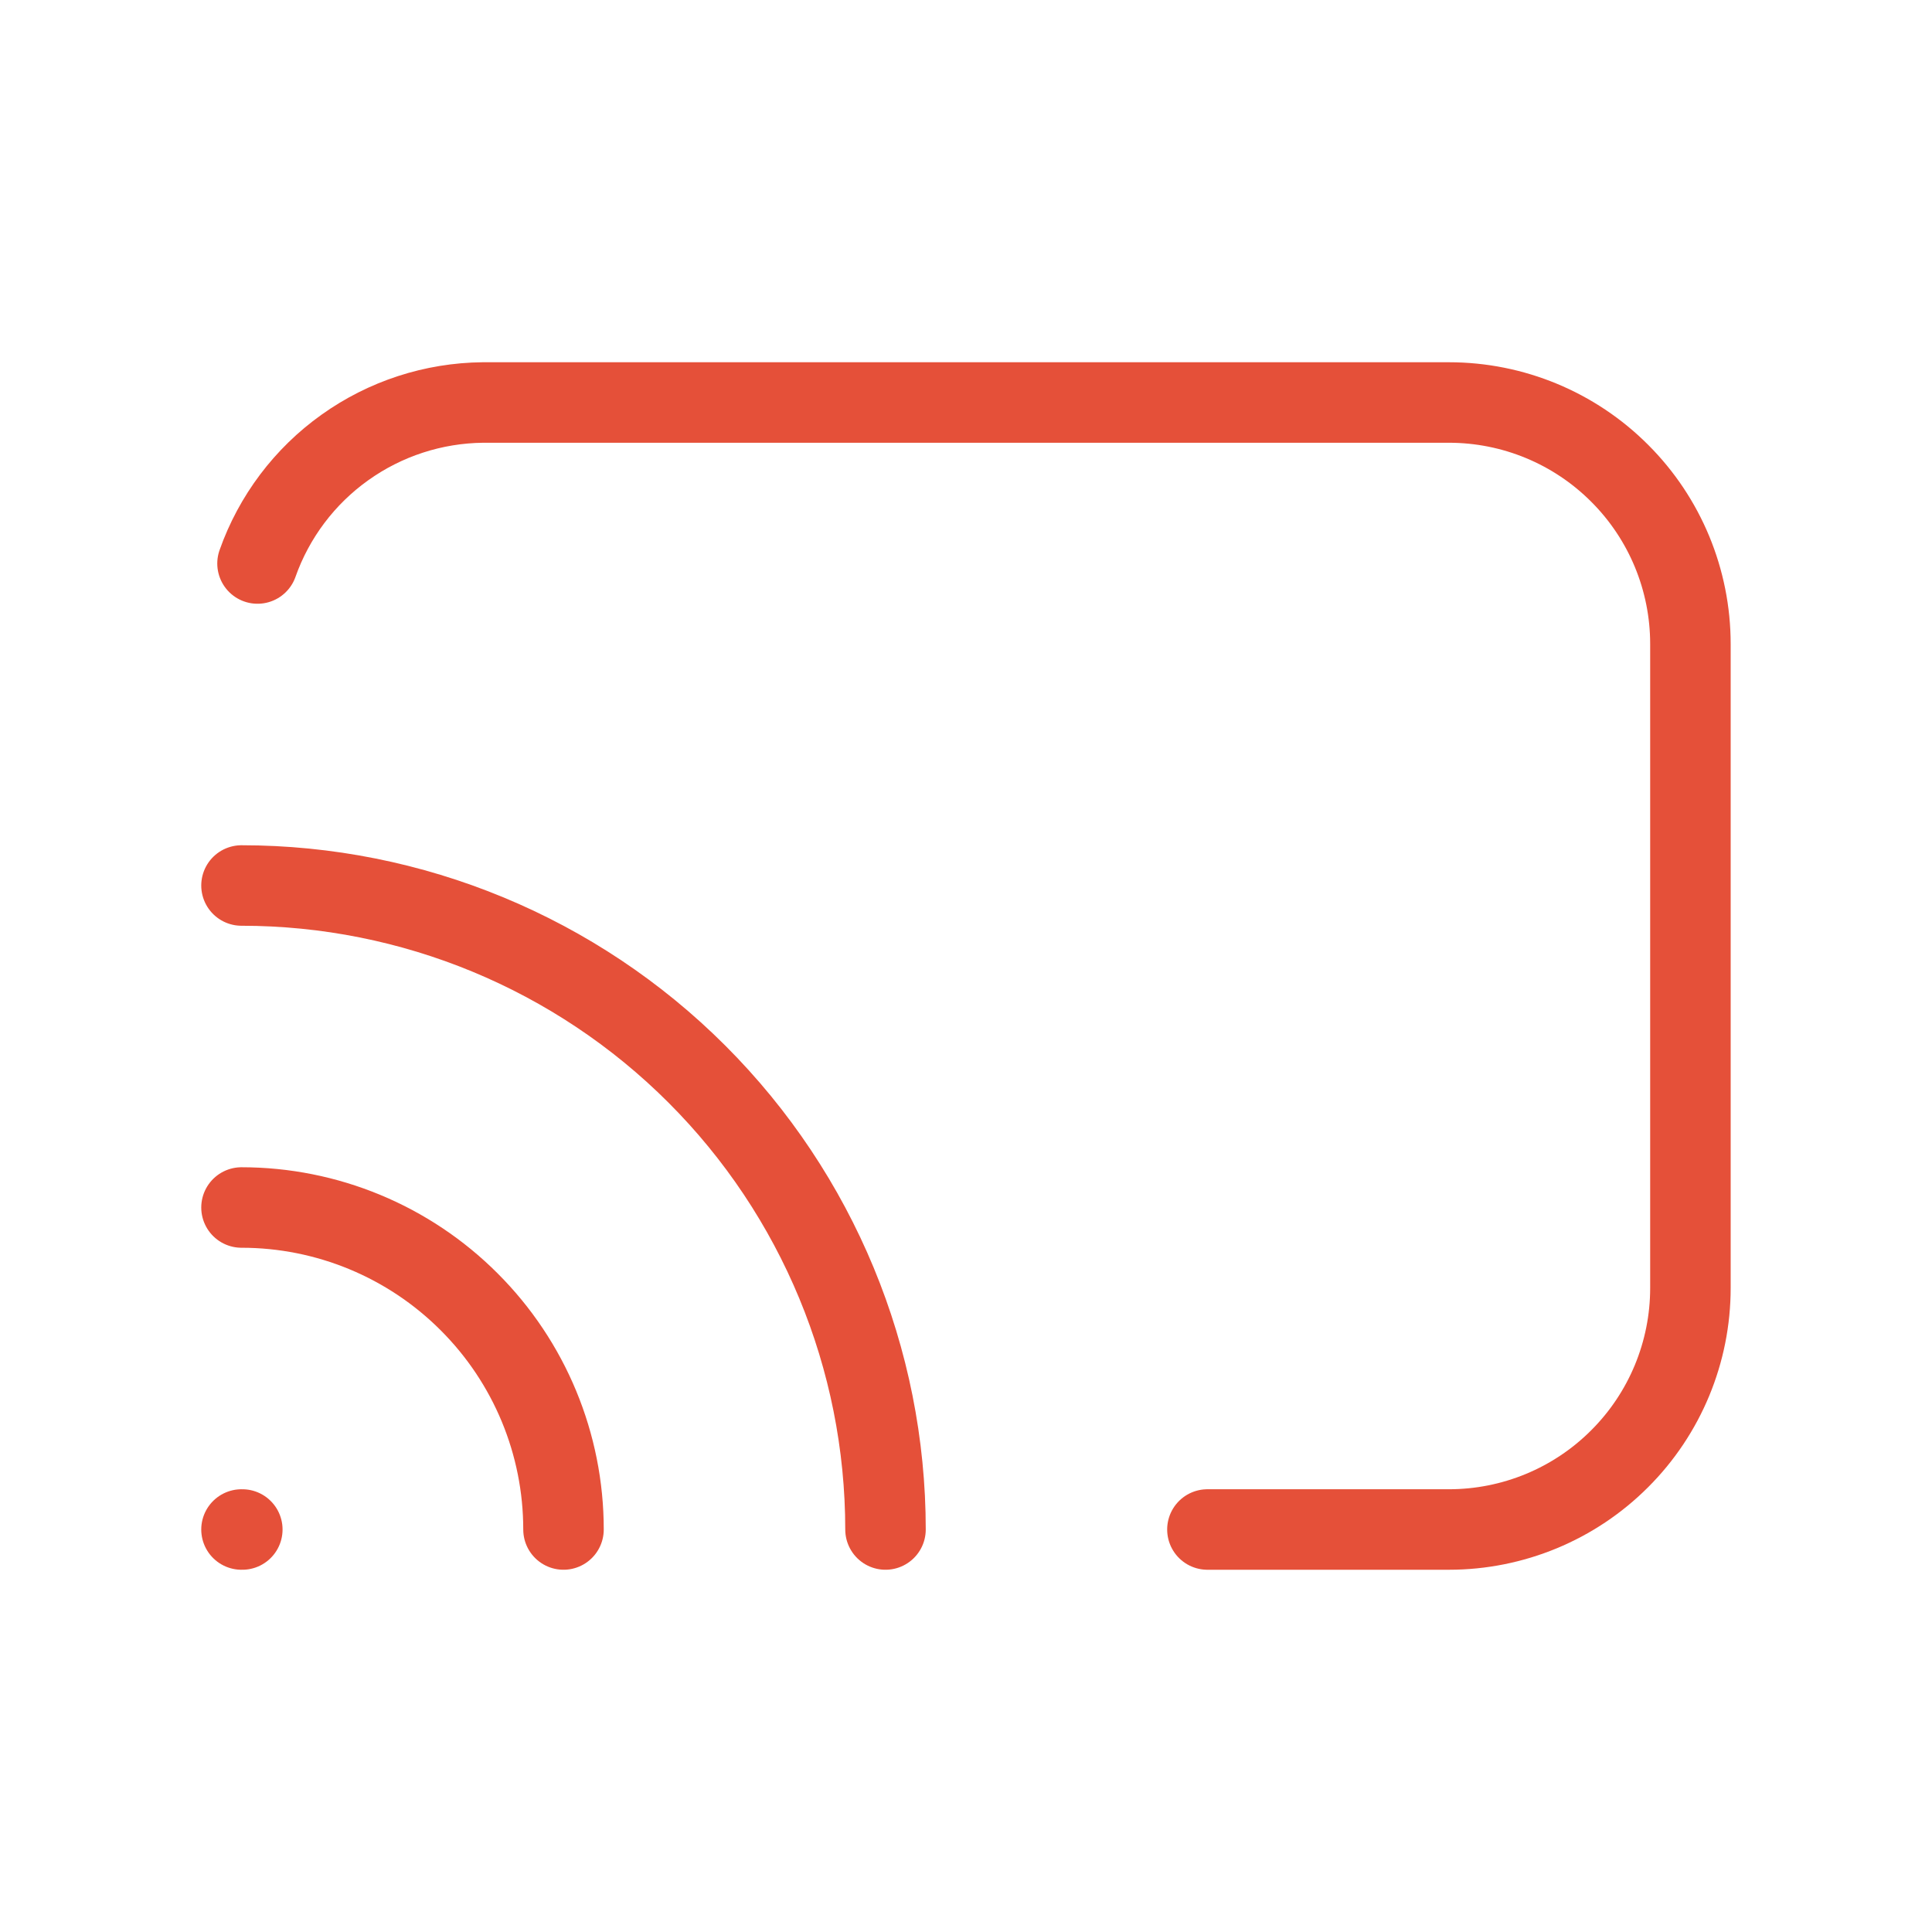 <svg width="24" height="24" viewBox="0 0 24 24" fill="none" xmlns="http://www.w3.org/2000/svg">
<path d="M3 19H3.01" stroke="#E55039" stroke-linecap="round" stroke-linejoin="round"/>
<path d="M7 19C7 17.939 6.579 16.922 5.828 16.172C5.078 15.421 4.061 15 3 15" stroke="#E55039" stroke-linecap="round" stroke-linejoin="round"/>
<path d="M11 19C11 16.878 10.157 14.843 8.657 13.343C7.157 11.843 5.122 11 3 11" stroke="#E55039" stroke-linecap="round" stroke-linejoin="round"/>
<path d="M14.999 19H17.999C18.795 19 19.558 18.684 20.12 18.121C20.683 17.559 20.999 16.796 20.999 16V8C20.999 7.204 20.683 6.441 20.12 5.879C19.558 5.316 18.795 5 17.999 5H5.999C5.384 5.006 4.785 5.201 4.284 5.559C3.783 5.916 3.404 6.42 3.199 7" stroke="#E55039" stroke-linecap="round" stroke-linejoin="round"/>
</svg>
